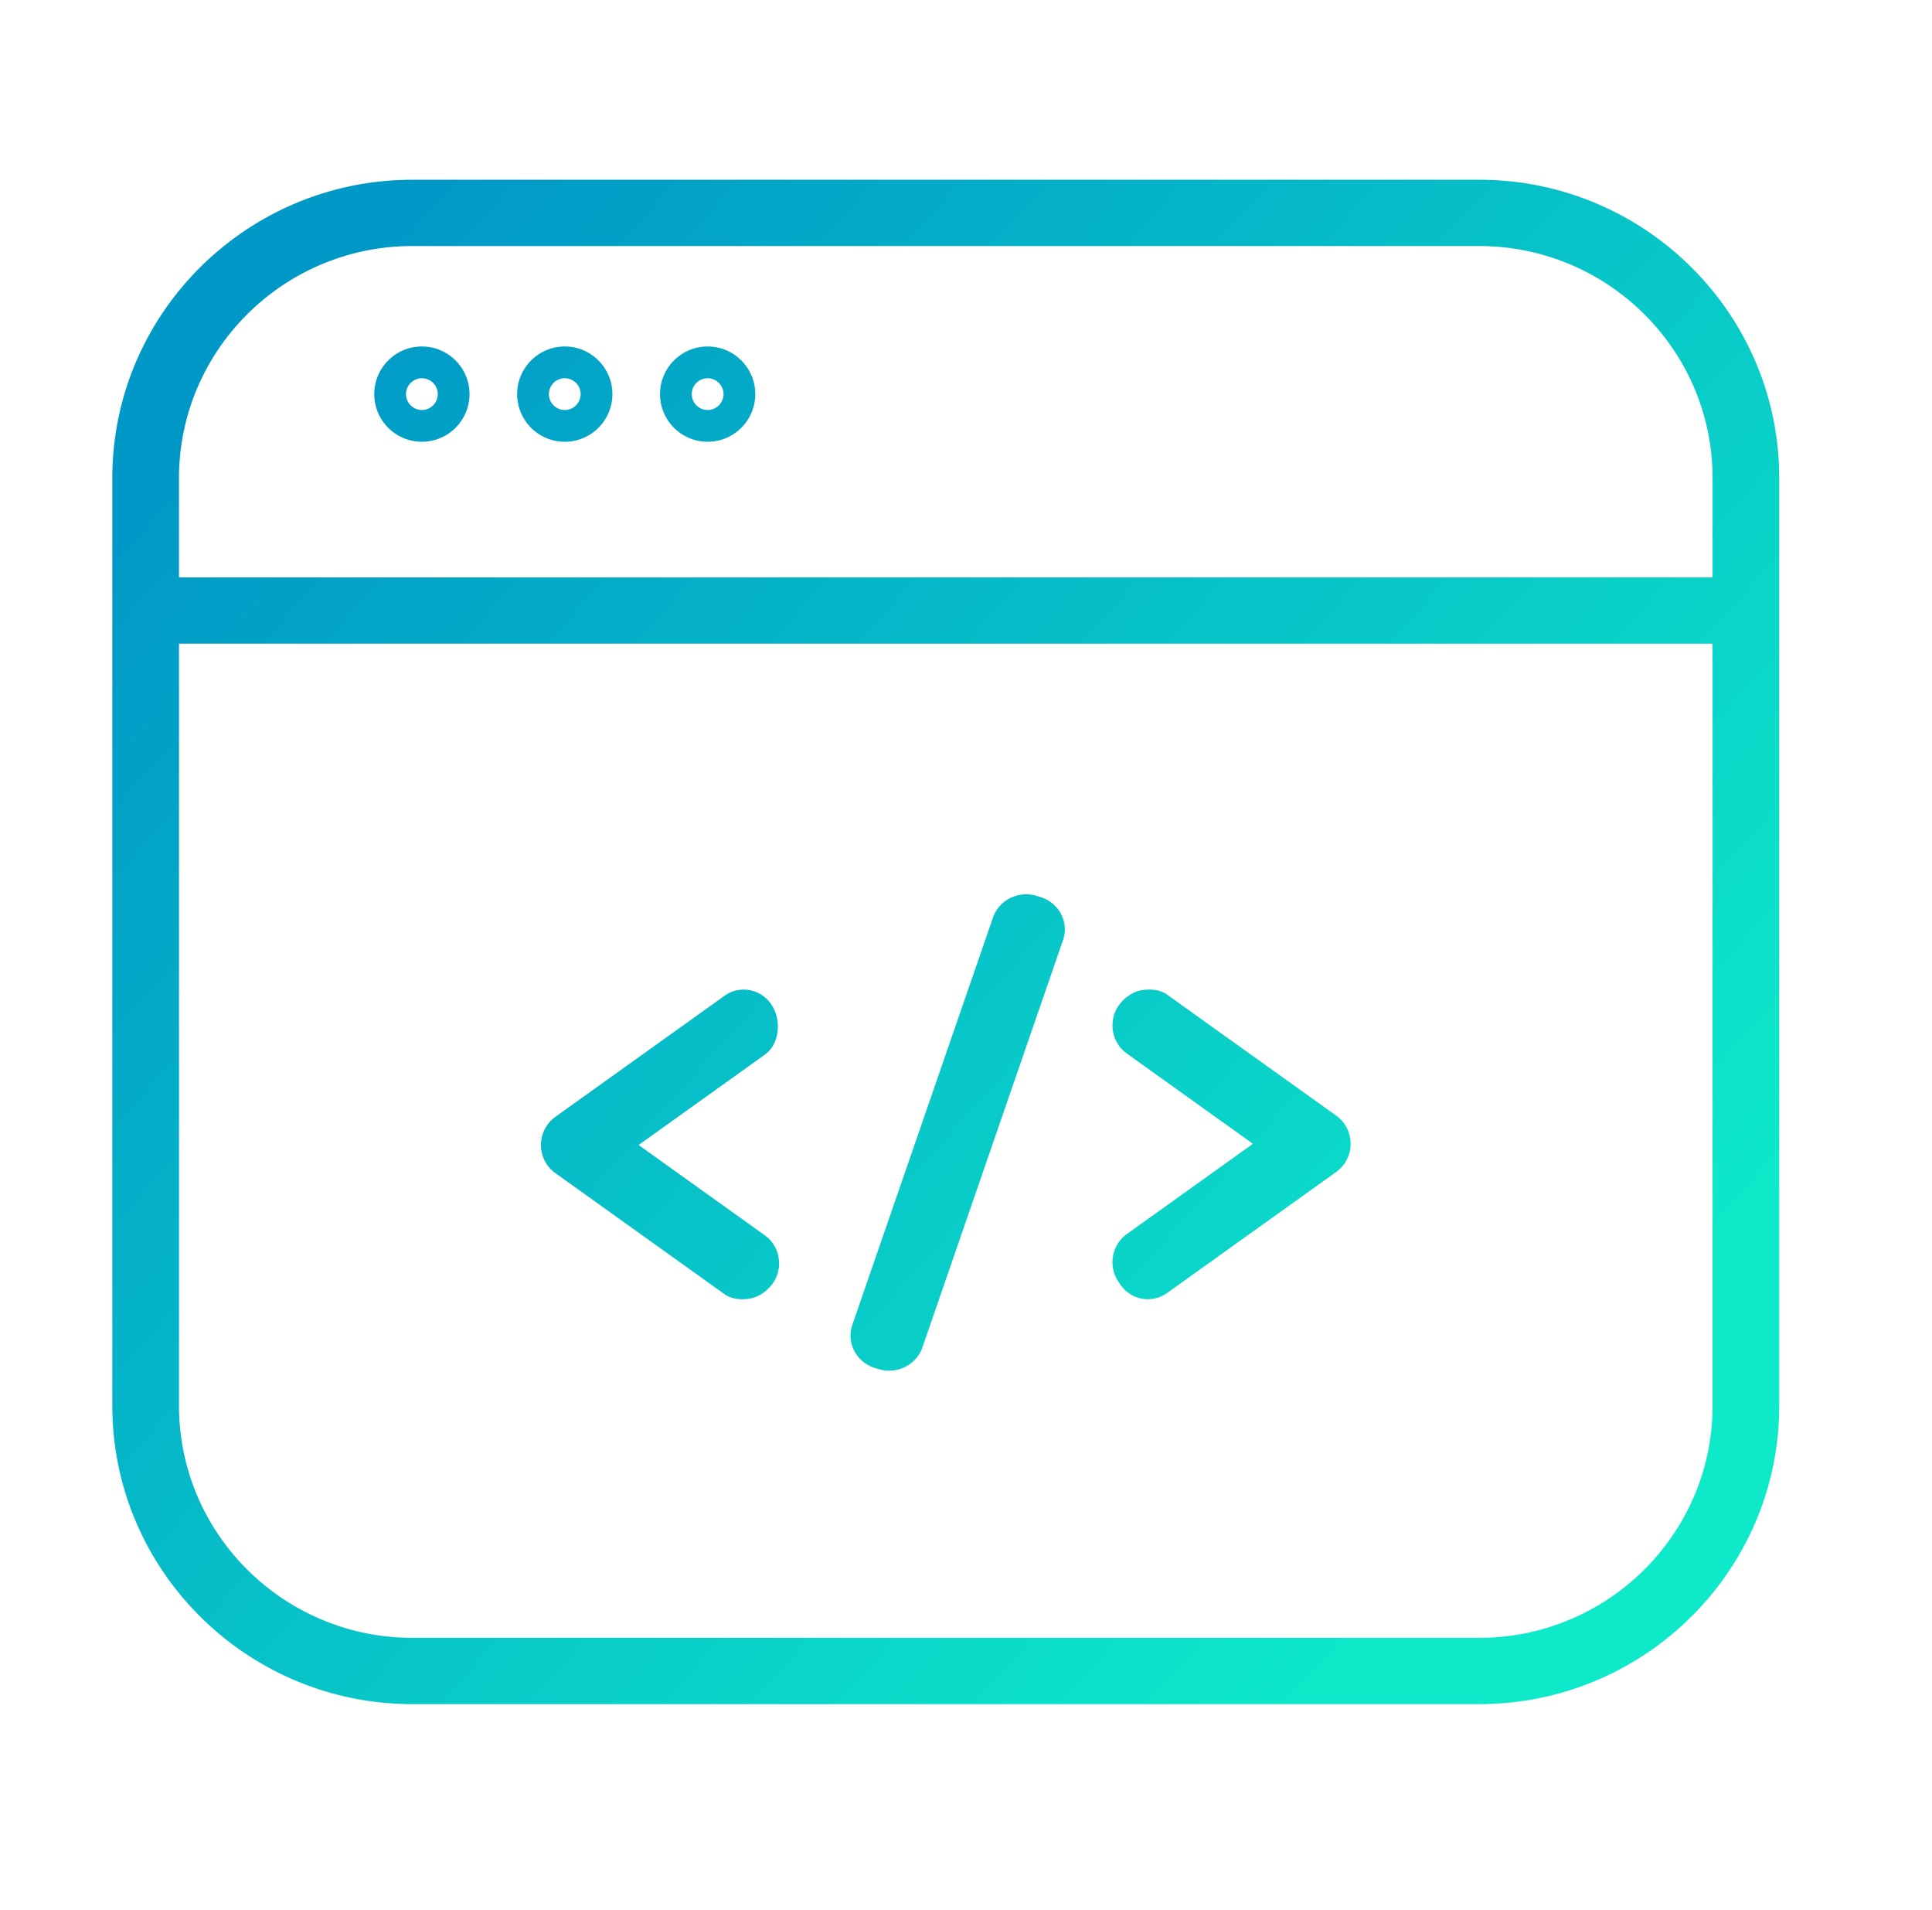 <svg xmlns="http://www.w3.org/2000/svg" width="86" height="85">
    <defs><linearGradient id="a" x1="6.395%" x2="83.34%" y1="13.652%" y2="80.342%"><stop offset="0%" stop-color="#0098C7"/><stop offset="100%" stop-color="#0DE9C9"/></linearGradient></defs><path d="M65.844 8C73.209 8 79.2 13.954 79.2 21.273v41.294c0 7.32-5.99 13.273-13.356 13.273H18.356C10.991 75.84 5 69.886 5 62.567V21.273C5 13.953 10.99 8 18.356 8zm10.388 20.647H7.968v33.92c0 5.691 4.661 10.323 10.388 10.323h47.488c5.727 0 10.388-4.632 10.388-10.323v-33.92zm-32.03 12.186c.271-.787 1.15-1.219 1.97-.956l.15.047c.396.124.724.397.91.755.188.36.22.777.087 1.158l-6.26 18.13C40.84 60.6 40.23 61 39.574 61c-.16 0-.324-.024-.486-.076l-.15-.046a1.544 1.544 0 01-.91-.756 1.46 1.46 0 01-.088-1.159zm-11.95 3.483a1.451 1.451 0 011.118-.25c.39.07.737.3.962.633.466.688.383 1.758-.288 2.238l-5.617 4.02 5.617 4.019c.67.48.838 1.425.373 2.113-.227.334-.614.624-1.006.696-.12.023-.246.035-.372.035-.282 0-.563-.064-.787-.224l-7.536-5.392c-.4-.285-.636-.75-.636-1.247 0-.498.237-.962.636-1.249zm18.537-.242c.39-.07.834-.043 1.16.189l7.536 5.392c.398.287.635.751.635 1.25 0 .496-.237.96-.635 1.247l-7.537 5.392a1.469 1.469 0 01-1.117.252 1.485 1.485 0 01-.963-.634l-.085-.125a1.547 1.547 0 01.373-2.114l5.618-4.019-5.618-4.02a1.548 1.548 0 01-.373-2.114c.225-.332.614-.625 1.006-.696zM65.844 10.95H18.356c-5.727 0-10.388 4.632-10.388 10.323v4.424h68.264v-4.424c0-5.691-4.661-10.323-10.388-10.323zM25.14 15.42c1.169 0 2.12.951 2.12 2.12s-.951 2.12-2.12 2.12-2.12-.951-2.12-2.12.951-2.12 2.12-2.12zm-6.36 0c1.169 0 2.12.951 2.12 2.12s-.951 2.12-2.12 2.12-2.12-.951-2.12-2.12.951-2.12 2.12-2.12zm12.72 0c1.169 0 2.12.951 2.12 2.12s-.951 2.12-2.12 2.12-2.12-.951-2.12-2.12.951-2.12 2.12-2.12zm-6.36 1.413a.709.709 0 00-.707.707c0 .389.318.707.707.707a.709.709 0 00.707-.707.709.709 0 00-.707-.707zm-6.36 0a.709.709 0 00-.707.707c0 .389.318.707.707.707a.709.709 0 00.707-.707.709.709 0 00-.707-.707zm12.72 0a.709.709 0 00-.707.707c0 .389.318.707.707.707a.709.709 0 00.707-.707.709.709 0 00-.707-.707z" fill="url(#a)" fill-rule="evenodd"/>
</svg>
